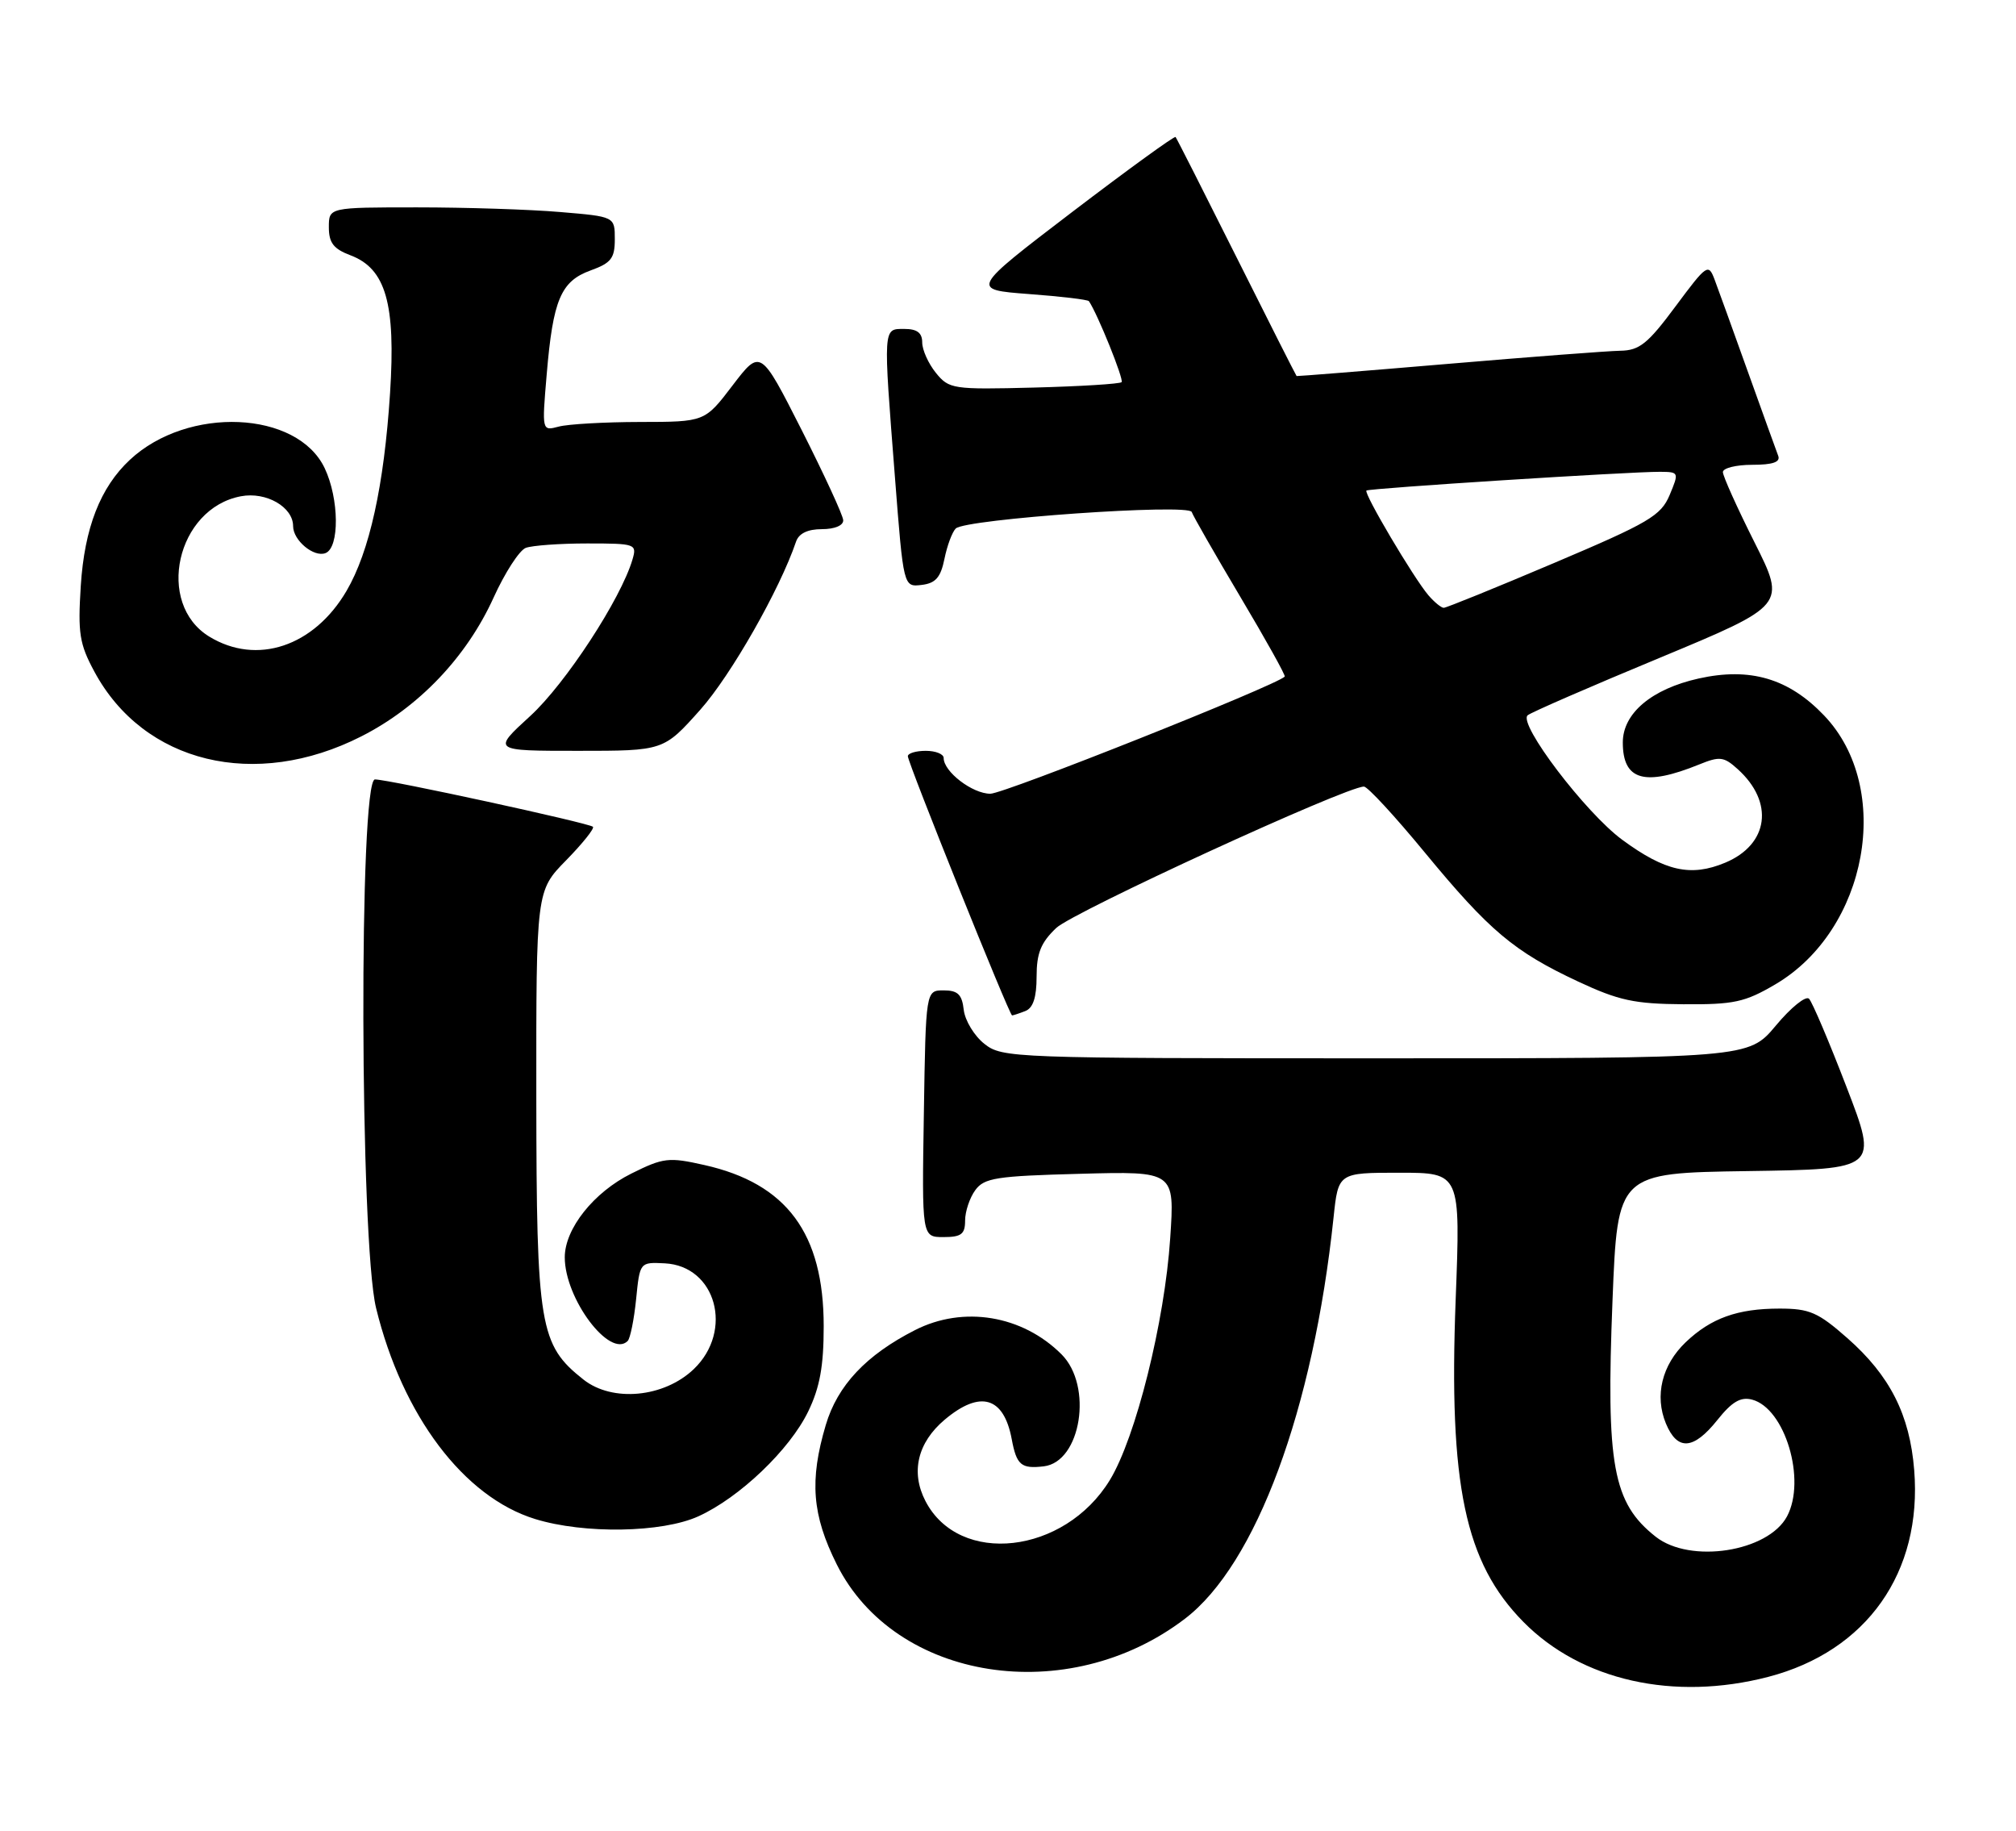 <?xml version="1.0" encoding="UTF-8" standalone="no"?>
<!DOCTYPE svg PUBLIC "-//W3C//DTD SVG 1.1//EN" "http://www.w3.org/Graphics/SVG/1.1/DTD/svg11.dtd" >
<svg xmlns="http://www.w3.org/2000/svg" xmlns:xlink="http://www.w3.org/1999/xlink" version="1.1" viewBox="0 0 282 256">
 <g >
 <path fill="currentColor"
d=" M 247.35 234.50 C 261.13 230.91 268.91 219.89 267.76 205.58 C 267.14 197.84 264.37 192.37 258.40 187.12 C 254.31 183.52 253.12 183.00 248.92 183.00 C 243.05 183.00 239.34 184.33 235.80 187.70 C 232.47 190.88 231.42 195.19 233.03 199.07 C 234.63 202.92 236.88 202.77 240.22 198.59 C 242.26 196.03 243.48 195.31 245.08 195.73 C 249.69 196.94 252.69 206.96 249.97 212.06 C 247.31 217.02 236.45 218.71 231.61 214.91 C 225.60 210.18 224.64 204.93 225.56 181.85 C 226.27 164.04 226.27 164.04 244.50 163.77 C 262.72 163.50 262.72 163.50 258.29 152.00 C 255.86 145.68 253.50 140.13 253.05 139.67 C 252.60 139.21 250.51 140.90 248.41 143.42 C 244.58 148.00 244.58 148.00 192.42 148.00 C 141.59 148.00 140.20 147.95 137.70 145.98 C 136.29 144.87 134.99 142.73 134.81 141.23 C 134.57 139.07 133.98 138.50 132.00 138.50 C 129.50 138.50 129.50 138.50 129.23 155.75 C 128.95 173.00 128.95 173.00 131.98 173.00 C 134.47 173.00 135.00 172.59 135.00 170.69 C 135.00 169.42 135.64 167.51 136.42 166.44 C 137.67 164.72 139.36 164.46 151.08 164.15 C 164.32 163.79 164.32 163.79 163.69 173.15 C 162.92 184.84 158.87 201.05 155.24 206.99 C 148.89 217.37 134.17 219.04 129.45 209.91 C 127.36 205.87 128.35 201.73 132.15 198.53 C 137.11 194.36 140.41 195.32 141.52 201.25 C 142.20 204.89 142.84 205.43 146.00 205.06 C 151.22 204.45 152.91 193.82 148.49 189.40 C 143.01 183.92 134.75 182.56 127.99 186.01 C 121.15 189.49 117.15 193.75 115.51 199.28 C 113.21 207.03 113.59 211.86 117.05 218.78 C 125.21 235.11 149.36 238.88 165.74 226.38 C 175.69 218.80 183.71 197.14 186.54 170.25 C 187.20 164.00 187.20 164.00 195.75 164.00 C 204.30 164.00 204.30 164.00 203.62 181.75 C 202.63 207.67 204.91 218.52 213.10 226.82 C 221.20 235.03 234.15 237.93 247.35 234.50 Z  M 97.69 212.05 C 103.44 209.44 110.47 202.74 113.06 197.37 C 114.68 194.02 115.22 191.05 115.22 185.47 C 115.22 172.48 110.05 165.50 98.51 162.92 C 93.55 161.80 92.79 161.89 88.33 164.11 C 83.06 166.72 79.00 171.83 79.00 175.83 C 79.00 181.63 85.31 190.02 87.80 187.53 C 88.16 187.17 88.69 184.54 88.98 181.69 C 89.50 176.50 89.50 176.50 92.98 176.67 C 100.16 177.03 102.65 186.09 97.05 191.46 C 92.89 195.44 85.68 196.13 81.62 192.93 C 75.47 188.07 75.05 185.55 75.02 153.54 C 75.00 124.58 75.00 124.58 79.19 120.31 C 81.49 117.96 83.18 115.85 82.94 115.62 C 82.37 115.09 54.37 109.00 52.45 109.00 C 50.19 109.00 50.33 173.62 52.61 182.94 C 56.29 197.97 64.88 209.36 74.86 212.43 C 81.71 214.54 92.61 214.36 97.69 212.05 Z  M 143.42 141.39 C 144.51 140.97 145.00 139.49 145.00 136.58 C 145.00 133.29 145.60 131.81 147.75 129.77 C 150.13 127.52 188.27 110.00 190.79 110.00 C 191.30 110.00 195.14 114.16 199.33 119.25 C 208.33 130.16 211.78 133.07 220.74 137.26 C 226.43 139.92 228.62 140.39 235.46 140.44 C 242.55 140.49 244.07 140.16 248.33 137.66 C 261.27 130.06 264.87 110.24 255.17 100.07 C 250.21 94.87 244.80 93.28 237.59 94.89 C 231.02 96.36 227.00 99.76 227.00 103.83 C 227.00 109.14 230.04 110.01 237.70 106.90 C 240.55 105.74 241.14 105.81 243.06 107.55 C 248.21 112.18 247.42 118.09 241.33 120.64 C 236.52 122.65 232.92 121.85 226.92 117.44 C 221.79 113.67 212.31 101.21 213.69 100.03 C 214.13 99.64 222.45 96.02 232.17 91.99 C 249.84 84.64 249.84 84.64 245.42 75.84 C 242.99 71.00 241.00 66.58 241.00 66.02 C 241.00 65.46 242.85 65.00 245.11 65.00 C 247.98 65.00 249.07 64.62 248.74 63.75 C 248.48 63.06 246.57 57.78 244.50 52.00 C 242.43 46.22 240.34 40.42 239.84 39.10 C 238.97 36.80 238.76 36.95 234.37 42.85 C 230.50 48.07 229.32 49.01 226.65 49.05 C 224.92 49.08 214.05 49.91 202.50 50.89 C 190.95 51.87 181.44 52.63 181.37 52.59 C 181.30 52.54 177.52 45.08 172.98 36.00 C 168.44 26.93 164.60 19.35 164.44 19.16 C 164.29 18.98 157.77 23.71 149.96 29.66 C 135.76 40.50 135.76 40.50 143.91 41.12 C 148.40 41.45 152.18 41.90 152.32 42.12 C 153.56 43.96 157.24 53.09 156.89 53.44 C 156.64 53.69 151.13 54.03 144.63 54.20 C 133.25 54.49 132.76 54.41 130.91 52.14 C 129.86 50.84 129.00 48.93 129.00 47.89 C 129.00 46.54 128.28 46.00 126.50 46.00 C 123.50 46.00 123.53 45.55 125.19 66.80 C 126.38 82.10 126.38 82.10 128.91 81.80 C 130.87 81.57 131.58 80.76 132.11 78.16 C 132.48 76.32 133.19 74.41 133.69 73.91 C 135.02 72.58 166.30 70.39 166.70 71.60 C 166.88 72.14 169.94 77.48 173.50 83.47 C 177.06 89.45 179.86 94.47 179.71 94.62 C 178.43 95.90 140.47 111.00 138.53 111.00 C 136.02 111.00 132.00 107.92 132.00 106.00 C 132.00 105.45 130.88 105.00 129.50 105.00 C 128.12 105.00 127.00 105.34 126.99 105.75 C 126.98 106.66 141.19 142.00 141.57 142.00 C 141.72 142.00 142.55 141.73 143.42 141.39 Z  M 50.54 102.98 C 58.59 98.90 65.27 91.88 69.04 83.58 C 70.62 80.10 72.64 76.97 73.54 76.62 C 74.43 76.28 78.31 76.00 82.15 76.00 C 88.92 76.00 89.11 76.07 88.47 78.25 C 86.85 83.76 79.10 95.62 74.17 100.13 C 68.84 105.00 68.84 105.00 80.84 105.00 C 92.83 105.00 92.83 105.00 97.96 99.25 C 102.26 94.42 109.09 82.42 111.35 75.75 C 111.74 74.60 112.97 74.00 114.97 74.00 C 116.75 74.00 117.98 73.49 117.95 72.75 C 117.92 72.06 115.30 66.39 112.14 60.14 C 106.38 48.79 106.38 48.79 102.48 53.89 C 98.59 59.00 98.59 59.00 89.54 59.01 C 84.57 59.02 79.44 59.31 78.15 59.66 C 75.80 60.28 75.80 60.28 76.47 52.39 C 77.35 41.92 78.45 39.33 82.61 37.82 C 85.49 36.78 86.00 36.12 86.00 33.45 C 86.00 30.29 86.00 30.29 78.35 29.65 C 74.14 29.29 65.14 29.00 58.35 29.00 C 46.00 29.00 46.00 29.00 46.00 31.78 C 46.00 33.96 46.66 34.81 49.02 35.70 C 53.97 37.57 55.37 42.44 54.56 55.00 C 53.72 67.93 51.69 77.14 48.47 82.64 C 43.91 90.42 35.92 93.08 29.28 89.03 C 21.70 84.40 24.70 71.09 33.70 69.40 C 37.23 68.73 41.00 70.90 41.00 73.58 C 41.00 75.57 43.90 77.98 45.53 77.35 C 47.51 76.59 47.45 69.76 45.42 65.48 C 41.59 57.40 26.27 56.74 18.17 64.30 C 14.03 68.16 11.82 73.82 11.30 81.92 C 10.88 88.55 11.11 90.05 13.20 93.92 C 20.10 106.74 35.69 110.52 50.54 102.98 Z  M 199.81 83.25 C 197.73 80.81 190.71 68.95 191.14 68.60 C 191.54 68.28 227.96 65.96 232.20 65.98 C 234.86 66.00 234.88 66.05 233.55 69.23 C 232.33 72.12 230.67 73.10 217.39 78.73 C 209.26 82.18 202.31 85.00 201.95 85.00 C 201.60 85.00 200.64 84.21 199.81 83.25 Z "/>
</g>
</svg>